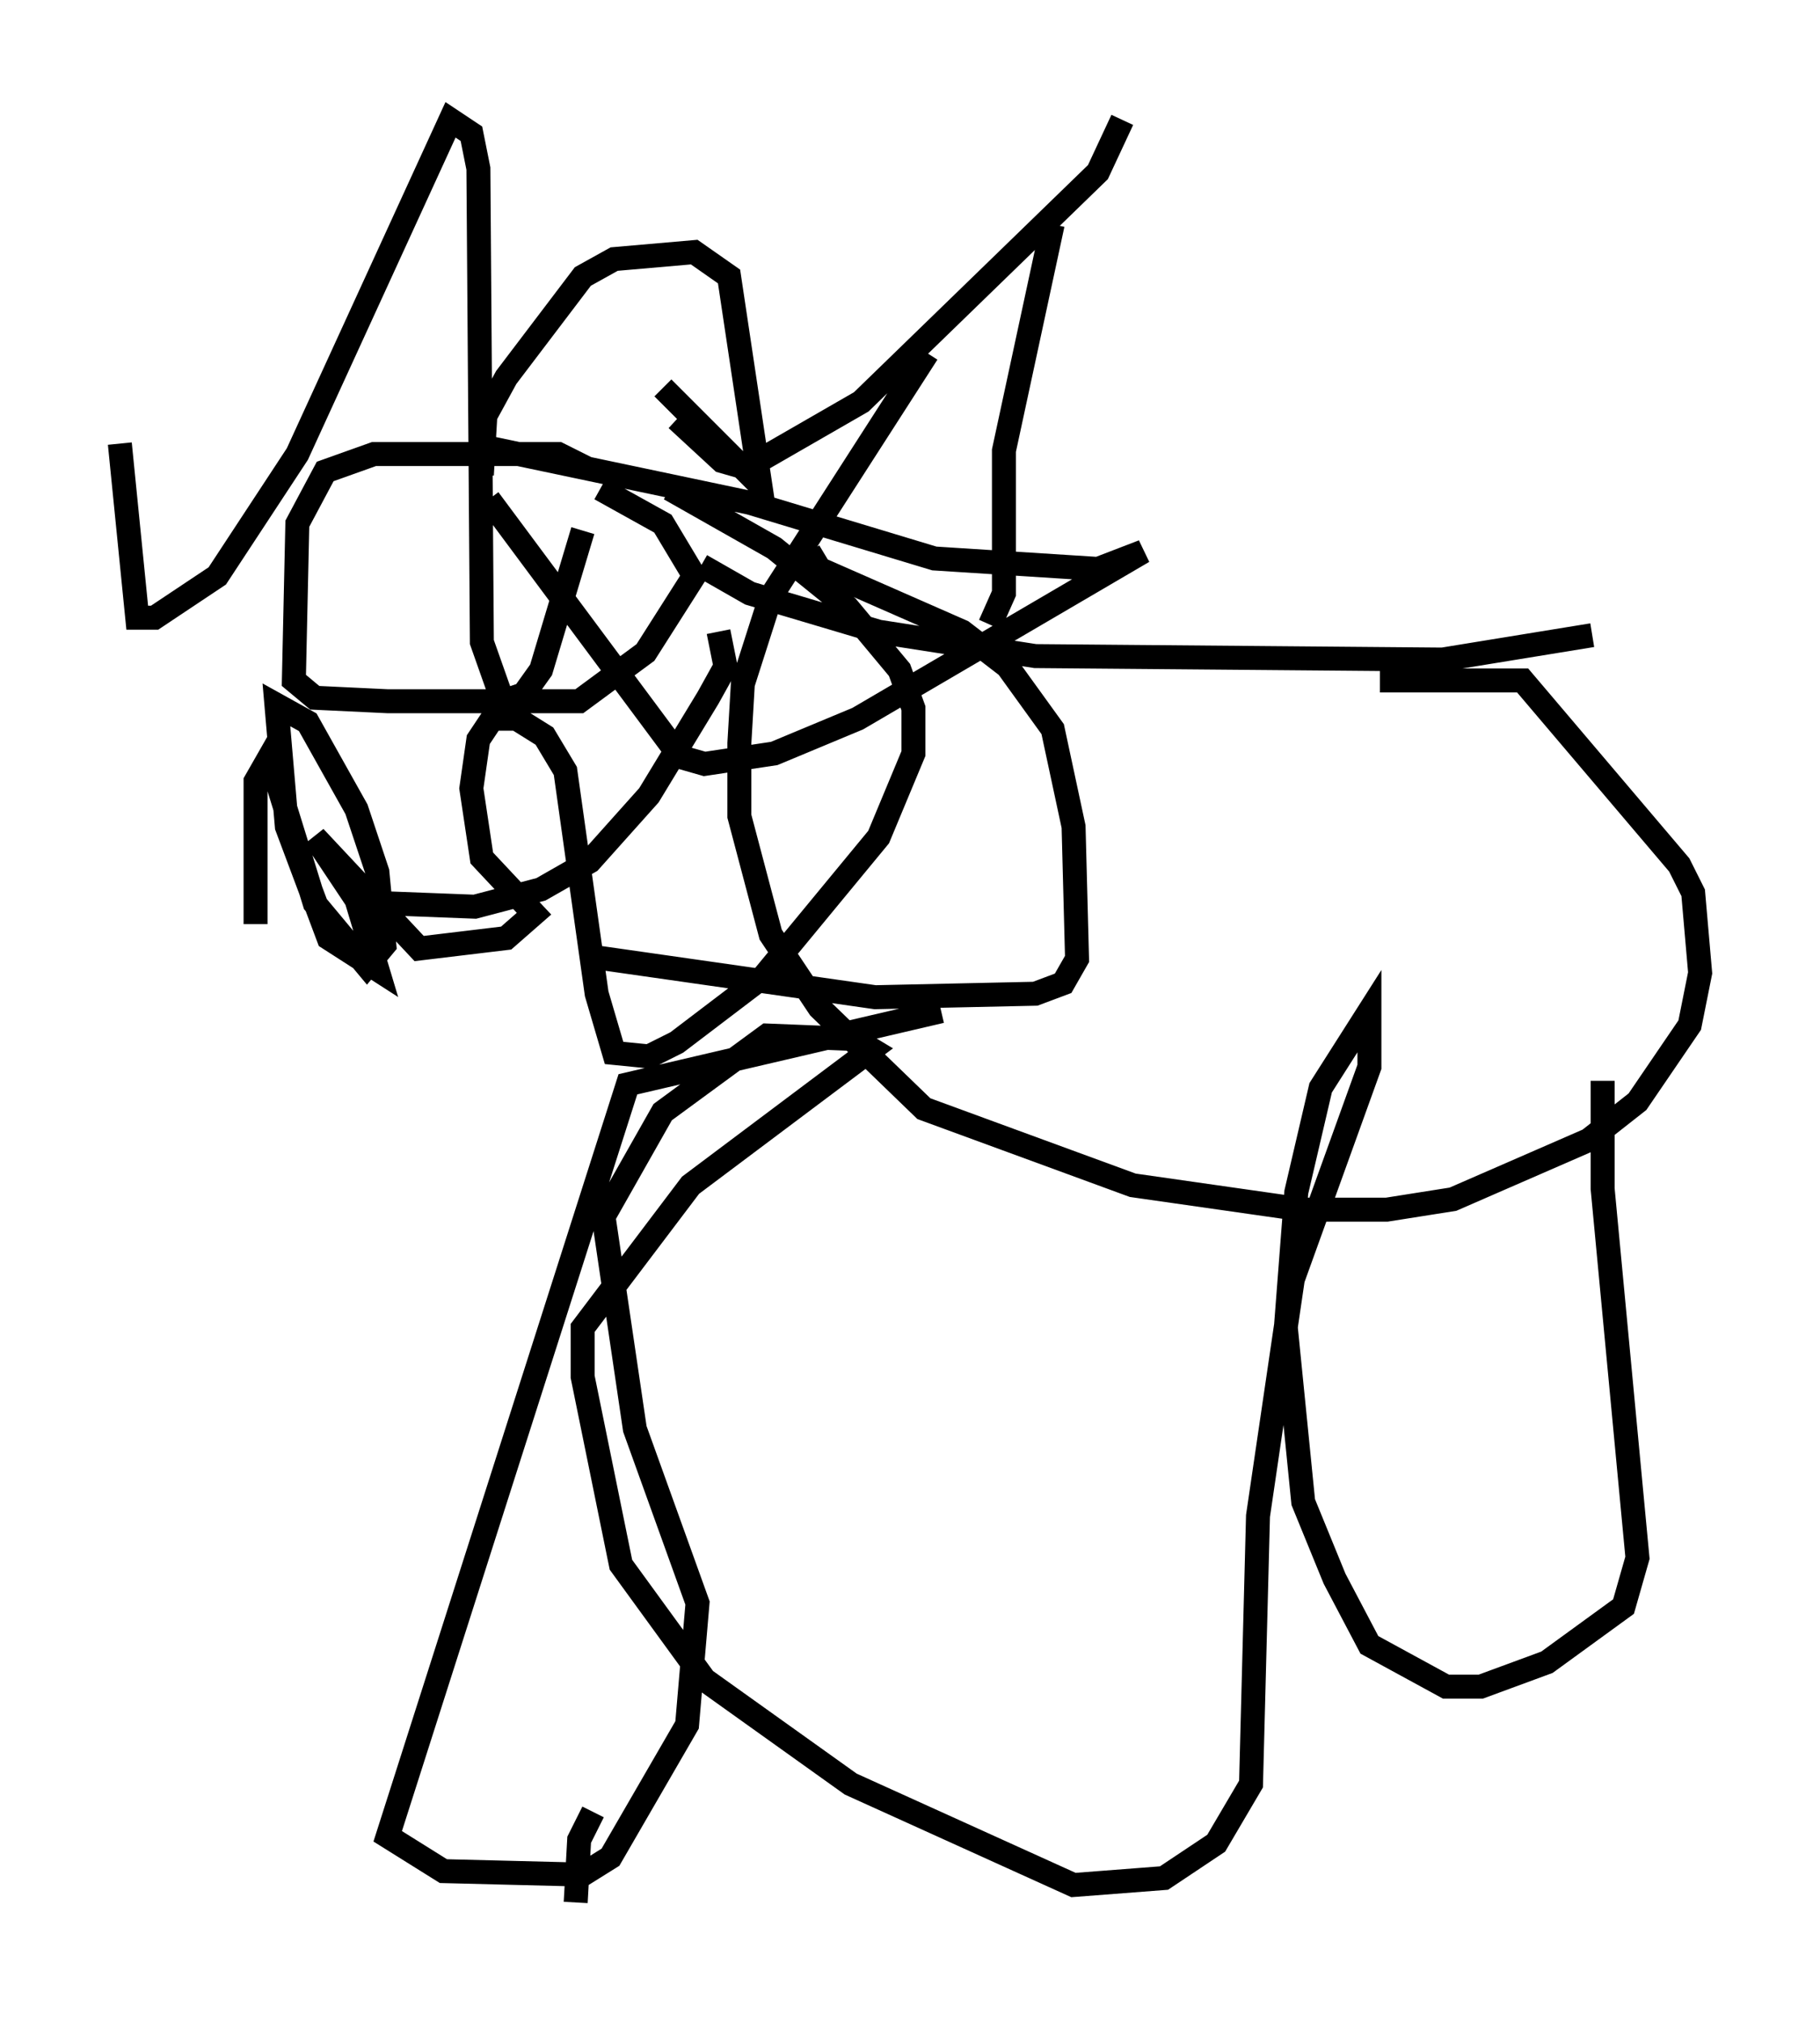 <?xml version="1.0" encoding="utf-8" ?>
<svg baseProfile="full" height="84.369" version="1.1" width="75.944" xmlns="http://www.w3.org/2000/svg" xmlns:ev="http://www.w3.org/2001/xml-events" xmlns:xlink="http://www.w3.org/1999/xlink"><defs /><rect fill="white" height="84.369" width="75.944" x="0" y="0" /><path d="M24.754, 20.397 m-0.291, -0.872 l-1.162, -0.581 -7.698, 0.0 l-2.034, 0.726 -1.162, 2.179 l-0.145, 6.536 0.872, 0.726 l3.05, 0.145 7.989, 0.0 l2.76, -2.034 2.034, -3.196 l-1.307, -2.179 -2.615, -1.453 m-7.408, 2.179 l0.0, 0.0 m-0.581, 3.05 l0.0, 0.0 m1.017, -2.905 l0.0, 0.0 m2.76, 0.872 l0.0, 0.0 m0.436, -1.743 l0.0, 0.0 m0.726, 0.0 l0.0, 0.0 m-0.581, 0.872 l0.0, 0.0 m-1.307, -2.905 m0.0, 0.0 l0.145, -2.469 0.872, -1.598 l3.196, -4.212 1.307, -0.726 l3.341, -0.291 1.453, 1.017 l1.307, 8.715 -4.067, -4.067 m-3.341, 5.955 l-1.743, 5.81 -0.726, 1.017 l-0.872, 0.291 -0.872, -2.469 l-0.145, -19.754 -0.291, -1.453 l-0.872, -0.581 -6.391, 13.944 l-3.341, 5.084 -2.615, 1.743 l-0.726, 0.0 -0.726, -7.263 m15.251, 0.145 l11.039, 2.324 7.698, 2.324 l6.827, 0.436 1.888, -0.726 l-11.911, 6.972 -3.486, 1.453 l-2.905, 0.436 -1.017, -0.291 l-7.989, -10.749 m13.363, 2.179 l0.436, 0.726 5.955, 2.615 l1.888, 1.453 1.888, 2.615 l0.872, 4.067 0.145, 5.52 l-0.581, 1.017 -1.162, 0.436 l-6.682, 0.145 -12.201, -1.743 m5.665, -13.508 l0.291, 1.453 -0.726, 1.307 l-2.469, 4.067 -2.469, 2.76 l-2.034, 1.162 -2.76, 0.726 l-3.777, -0.145 m12.201, -20.19 l1.888, 1.743 1.017, 0.291 l4.793, -2.76 9.877, -9.587 l1.017, -2.179 m-5.52, 21.061 l0.581, -1.307 0.0, -5.955 l2.034, -9.441 m-15.978, 11.039 l4.358, 2.469 3.05, 2.469 l2.179, 2.615 0.581, 1.598 l0.0, 1.888 -1.453, 3.486 l-4.793, 5.81 -3.631, 2.76 l-1.162, 0.581 -1.453, -0.145 l-0.726, -2.469 -1.307, -9.296 l-0.872, -1.453 -1.162, -0.726 l-1.017, 0.0 -0.581, 0.872 l-0.291, 2.034 0.436, 2.905 l2.179, 2.324 -1.162, 1.017 l-3.631, 0.436 -4.358, -4.648 l1.743, 2.615 0.872, 2.905 l-2.034, -1.307 -1.743, -4.648 l-0.436, -5.084 1.307, 0.726 l2.034, 3.631 0.872, 2.615 l0.291, 3.05 -0.726, 0.872 l-2.179, -2.615 -1.888, -6.101 l-0.581, 1.017 0.0, 5.955 m18.592, -14.961 l2.034, 1.162 5.374, 1.598 l6.536, 1.017 16.994, 0.145 l6.246, -1.017 m-8.86, 1.888 l5.955, 0.0 6.536, 7.698 l0.581, 1.162 0.291, 3.341 l-0.436, 2.179 -2.179, 3.196 l-2.034, 1.598 -5.665, 2.469 l-2.76, 0.436 -3.486, 0.0 l-7.117, -1.017 -8.715, -3.196 l-4.358, -4.212 -2.034, -3.05 l-1.307, -4.939 0.0, -3.05 l0.145, -2.469 1.162, -3.631 l6.536, -10.168 m28.179, 30.357 l0.0, 4.503 1.453, 15.397 l-0.581, 2.034 -3.196, 2.324 l-2.76, 1.017 -1.453, 0.0 l-3.196, -1.743 -1.453, -2.76 l-1.307, -3.196 -0.726, -7.263 l0.436, -5.665 1.017, -4.358 l2.034, -3.196 0.0, 2.324 l-3.196, 8.86 -1.453, 9.877 l-0.291, 11.184 -1.453, 2.469 l-2.179, 1.453 -3.777, 0.291 l-9.296, -4.212 -6.101, -4.358 l-3.486, -4.793 -1.598, -7.844 l0.0, -2.034 4.503, -5.955 l7.553, -5.665 -0.726, -0.436 l-3.631, -0.145 -4.358, 3.196 l-2.469, 4.358 1.307, 8.86 l2.615, 7.263 -0.436, 5.084 l-3.196, 5.52 -1.162, 0.726 l-5.81, -0.145 -2.324, -1.453 l10.022, -31.374 13.073, -3.05 m-15.251, 37.184 l0.145, -2.615 0.581, -1.162 " fill="none" stroke="black" stroke-width="1" /></svg>
